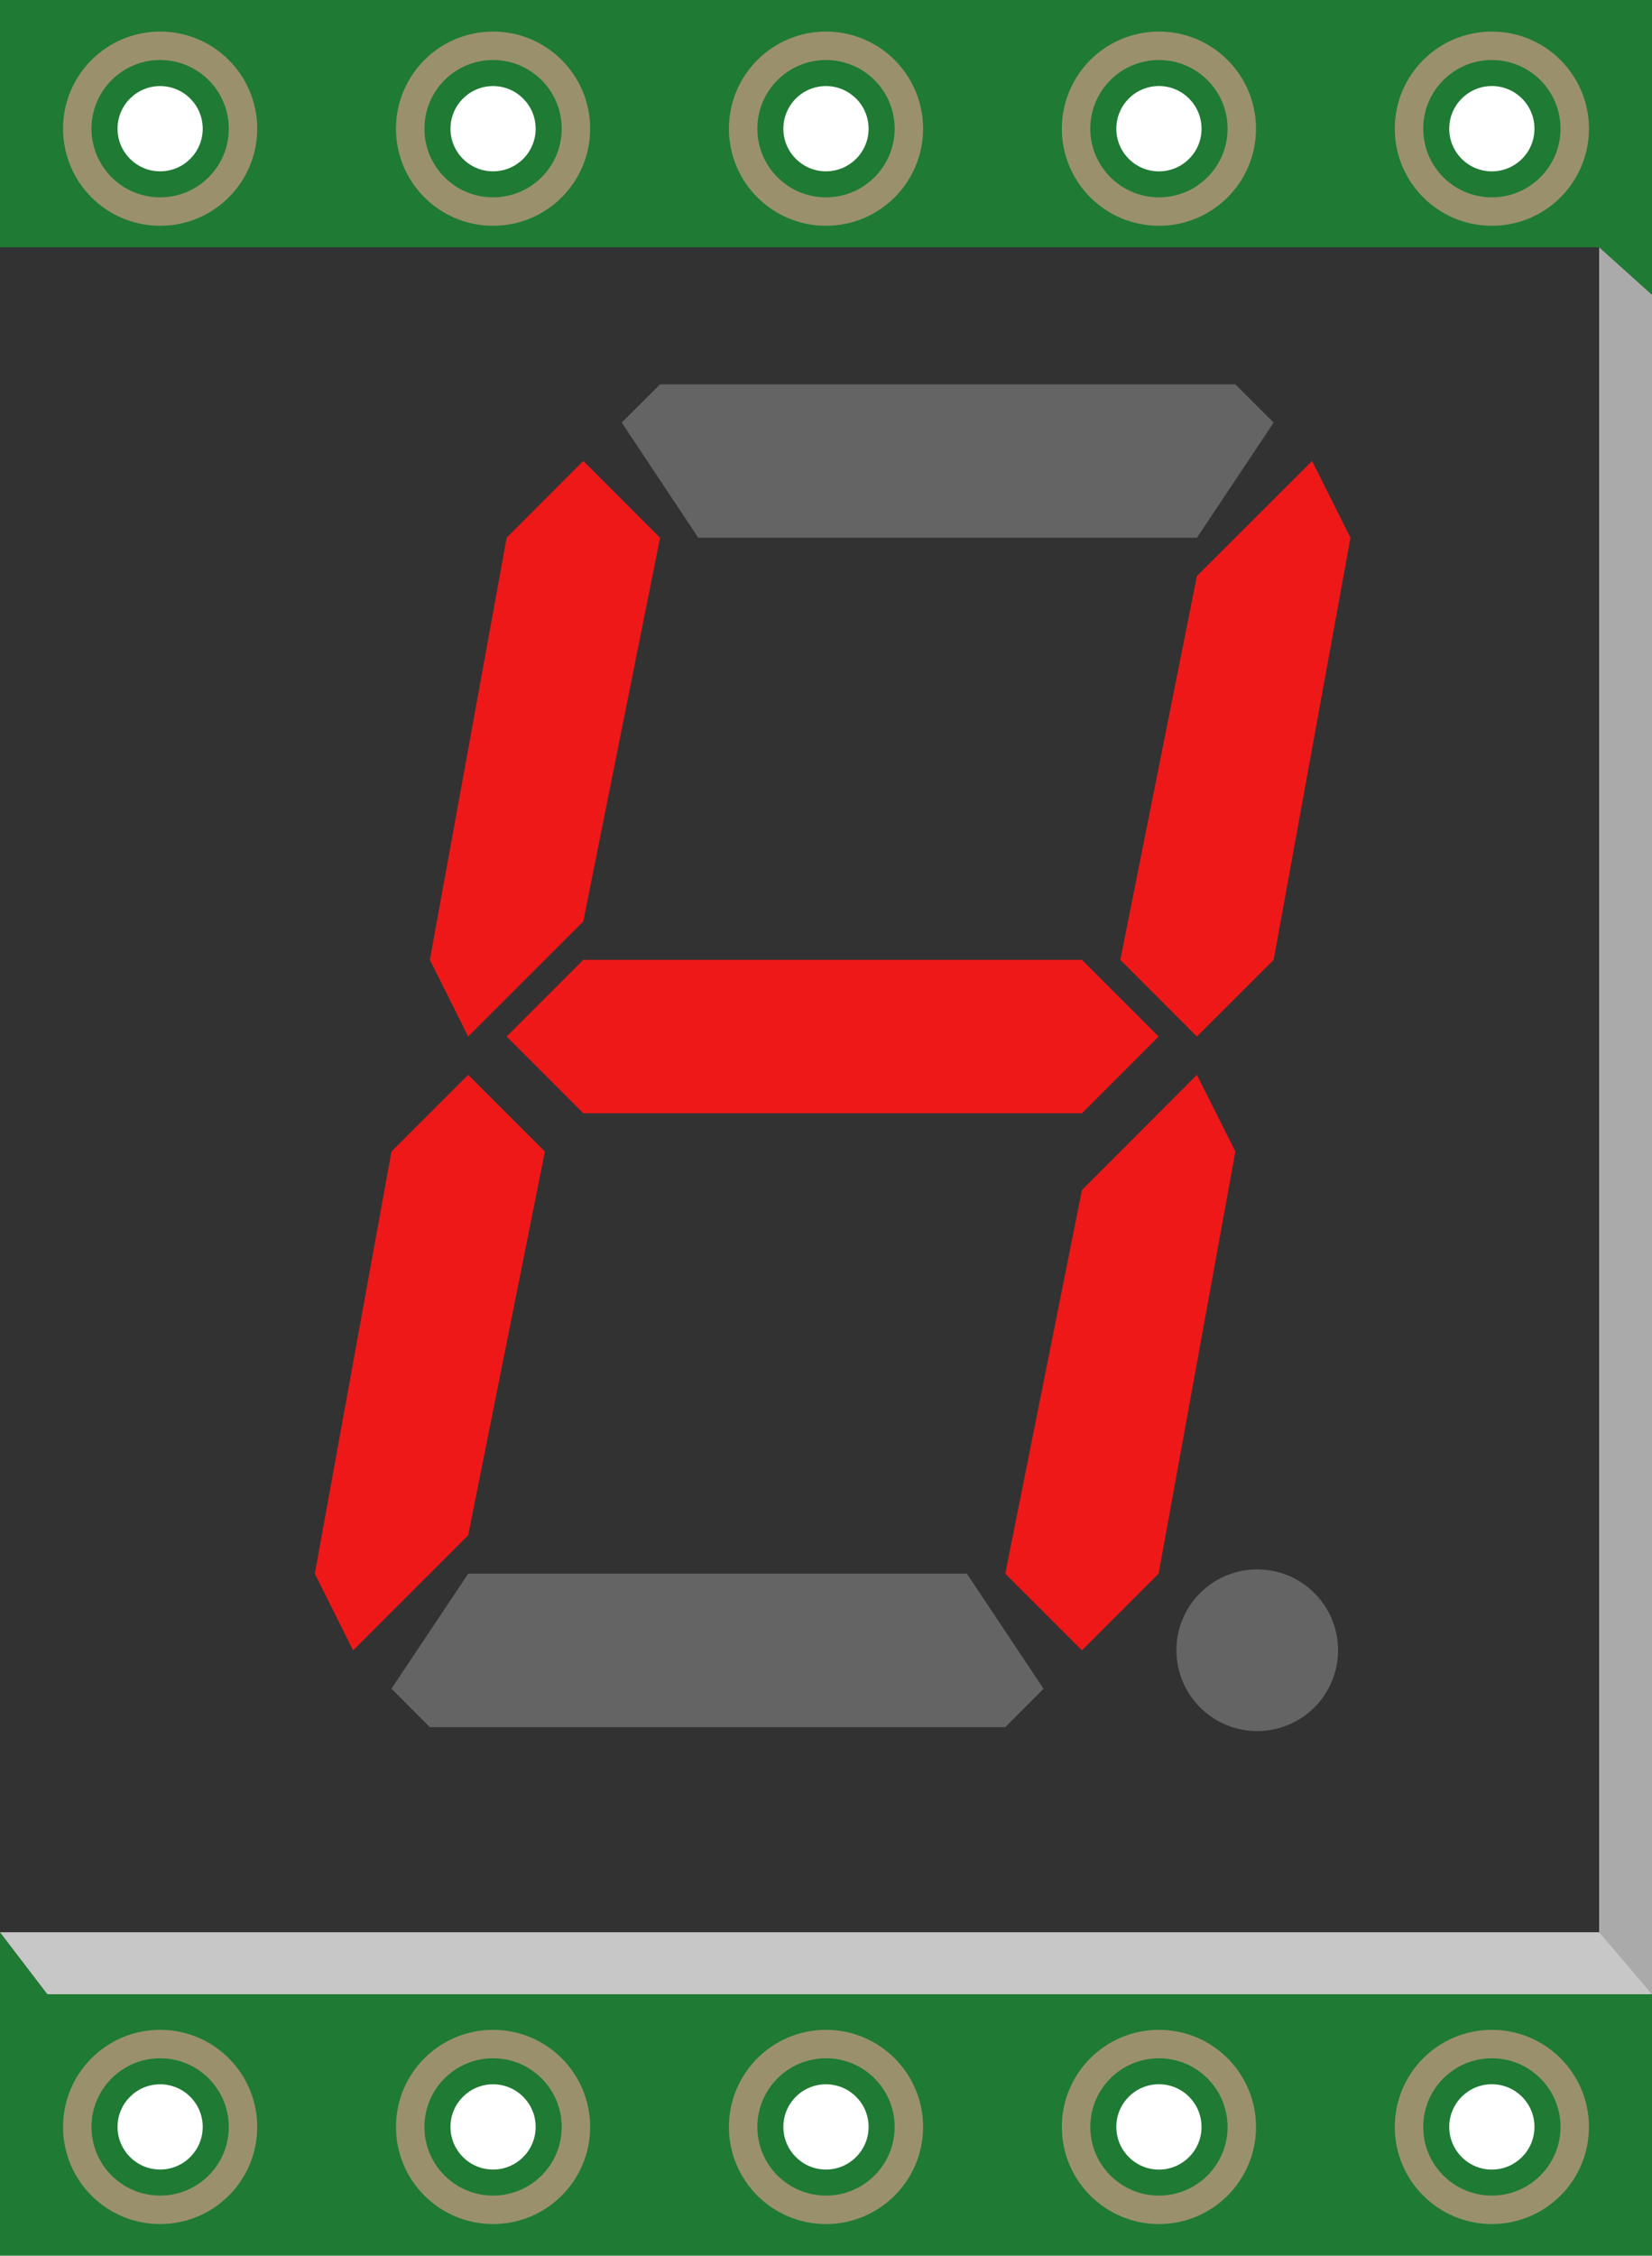 <?xml version="1.0" encoding="utf-8"?>
<!-- Generator: Adobe Illustrator 15.1.0, SVG Export Plug-In . SVG Version: 6.00 Build 0)  -->
<!DOCTYPE svg PUBLIC "-//W3C//DTD SVG 1.1//EN" "http://www.w3.org/Graphics/SVG/1.1/DTD/svg11.dtd">
<svg version="1.1" id="Ebene_1" xmlns:svg="http://www.w3.org/2000/svg"
	 xmlns="http://www.w3.org/2000/svg" xmlns:xlink="http://www.w3.org/1999/xlink" x="0px" y="0px" width="35.726px"
	 height="48.766px" viewBox="0 0 35.726 48.766" enable-background="new 0 0 35.726 48.766" xml:space="preserve">
<g id="breadboard">
	<path fill="#1F7A34" d="M0,0h35.726v48.766H0V0z M2.542,45.982c0,0.509,0.413,0.922,0.921,0.922s0.921-0.413,0.921-0.922
		s-0.413-0.921-0.921-0.921S2.542,45.473,2.542,45.982z M9.742,45.982c0,0.509,0.412,0.922,0.92,0.922
		c0.509,0.001,0.922-0.412,0.922-0.921c0,0,0,0,0-0.001c0-0.509-0.413-0.921-0.921-0.921S9.742,45.473,9.742,45.982z M16.941,45.982
		c0,0.509,0.413,0.922,0.921,0.922s0.922-0.413,0.922-0.922s-0.413-0.921-0.922-0.921S16.941,45.473,16.941,45.982z M24.142,45.982
		c-0.001,0.509,0.411,0.922,0.92,0.923c0.509,0,0.922-0.412,0.922-0.921c0,0,0-0.001,0-0.002c0-0.509-0.411-0.921-0.92-0.922
		s-0.922,0.411-0.922,0.92C24.142,45.981,24.142,45.982,24.142,45.982z M31.341,45.982c0,0.509,0.412,0.922,0.92,0.923
		c0.51,0,0.922-0.412,0.923-0.921c0,0,0-0.001,0-0.002c0.001-0.509-0.411-0.921-0.921-0.922c-0.508-0.001-0.921,0.411-0.922,0.92
		C31.341,45.981,31.341,45.982,31.341,45.982z M31.341,2.783c0,0.509,0.412,0.921,0.92,0.922c0.51,0,0.922-0.411,0.923-0.92
		c0-0.001,0-0.002,0-0.002c0.001-0.509-0.411-0.922-0.921-0.923c-0.508,0-0.921,0.412-0.922,0.921
		C31.341,2.781,31.341,2.782,31.341,2.783z M24.142,2.783c-0.001,0.509,0.411,0.921,0.92,0.922c0.509,0,0.922-0.411,0.922-0.92
		c0-0.001,0-0.002,0-0.002c0-0.509-0.411-0.922-0.92-0.923c-0.509,0-0.922,0.412-0.922,0.921
		C24.142,2.781,24.142,2.782,24.142,2.783z M16.941,2.783c0,0.509,0.413,0.921,0.921,0.921s0.922-0.412,0.922-0.921
		s-0.413-0.922-0.922-0.922S16.941,2.274,16.941,2.783z M9.742,2.783c0,0.509,0.412,0.921,0.92,0.921
		c0.509,0.001,0.922-0.411,0.922-0.92c0-0.001,0-0.001,0-0.001c0-0.509-0.413-0.922-0.921-0.922S9.742,2.274,9.742,2.783z
		 M2.542,2.783c0,0.509,0.413,0.921,0.921,0.921s0.921-0.412,0.921-0.921S3.972,1.861,3.463,1.861S2.542,2.274,2.542,2.783z"/>
	<circle id="connector0pin" fill="none" stroke="#9A916C" stroke-width="0.615" cx="3.463" cy="45.983" r="1.792"/>
	<circle id="connector1pin" fill="none" stroke="#9A916C" stroke-width="0.615" cx="10.663" cy="45.983" r="1.792"/>
	<circle id="connector2pin" fill="none" stroke="#9A916C" stroke-width="0.615" cx="17.863" cy="45.983" r="1.792"/>
	<circle id="connector3pin" fill="none" stroke="#9A916C" stroke-width="0.615" cx="25.063" cy="45.983" r="1.792"/>
	<circle id="connector4pin" fill="none" stroke="#9A916C" stroke-width="0.615" cx="32.263" cy="45.983" r="1.792"/>
	<circle id="connector5pin" fill="none" stroke="#9A916C" stroke-width="0.615" cx="32.263" cy="2.782" r="1.792"/>
	<circle id="connector6pin" fill="none" stroke="#9A916C" stroke-width="0.615" cx="25.063" cy="2.782" r="1.792"/>
	<circle id="connector7pin" fill="none" stroke="#9A916C" stroke-width="0.615" cx="17.863" cy="2.782" r="1.792"/>
	<circle id="connector8pin" fill="none" stroke="#9A916C" stroke-width="0.615" cx="10.663" cy="2.782" r="1.792"/>
	<circle id="connector9pin" fill="none" stroke="#9A916C" stroke-width="0.615" cx="3.463" cy="2.782" r="1.792"/>
</g>
<g>
	<polygon fill="#323232" points="0,5.346 34.583,5.346 35.726,6.374 35.726,43.114 1.024,43.114 0,41.774 	"/>
	<polygon fill="#C7C7C7" points="34.7,41.774 0,41.774 1.024,43.114 35.726,43.114 	"/>
	<polygon fill="#AAAAAA" points="34.583,41.774 35.726,43.114 35.726,6.374 34.583,5.346 	"/>
</g>
<g>
	<polygon fill="#646464" points="14.274,8.309 26.716,8.309 27.544,9.136 25.884,11.626 15.101,11.626 13.446,9.136 	"/>
	<polygon fill="#EF1818" points="28.375,9.966 29.205,11.626 27.544,20.752 25.884,22.409 24.228,20.752 25.884,12.454 	"/>
	<polygon fill="#EF1818" points="25.884,23.238 26.716,24.896 25.056,34.022 23.398,35.68 21.74,34.022 23.398,25.729 	"/>
	<polygon fill="#646464" points="21.74,37.34 9.296,37.34 8.466,36.508 10.125,34.022 20.91,34.022 22.568,36.51 	"/>
	<polygon fill="#EF1818" points="7.636,35.68 6.808,34.022 8.466,24.896 10.125,23.238 11.784,24.896 10.125,33.191 	"/>
	<polygon fill="#EF1818" points="10.125,22.409 9.296,20.752 10.957,11.626 12.614,9.966 14.274,11.626 12.614,19.922 	"/>
	<polyline fill="#EF1818" points="10.957,22.409 12.614,20.752 23.398,20.752 25.056,22.409 23.398,24.068 12.614,24.068 	"/>
	<circle fill="#646464" cx="27.189" cy="35.677" r="1.748"/>
</g>
</svg>
